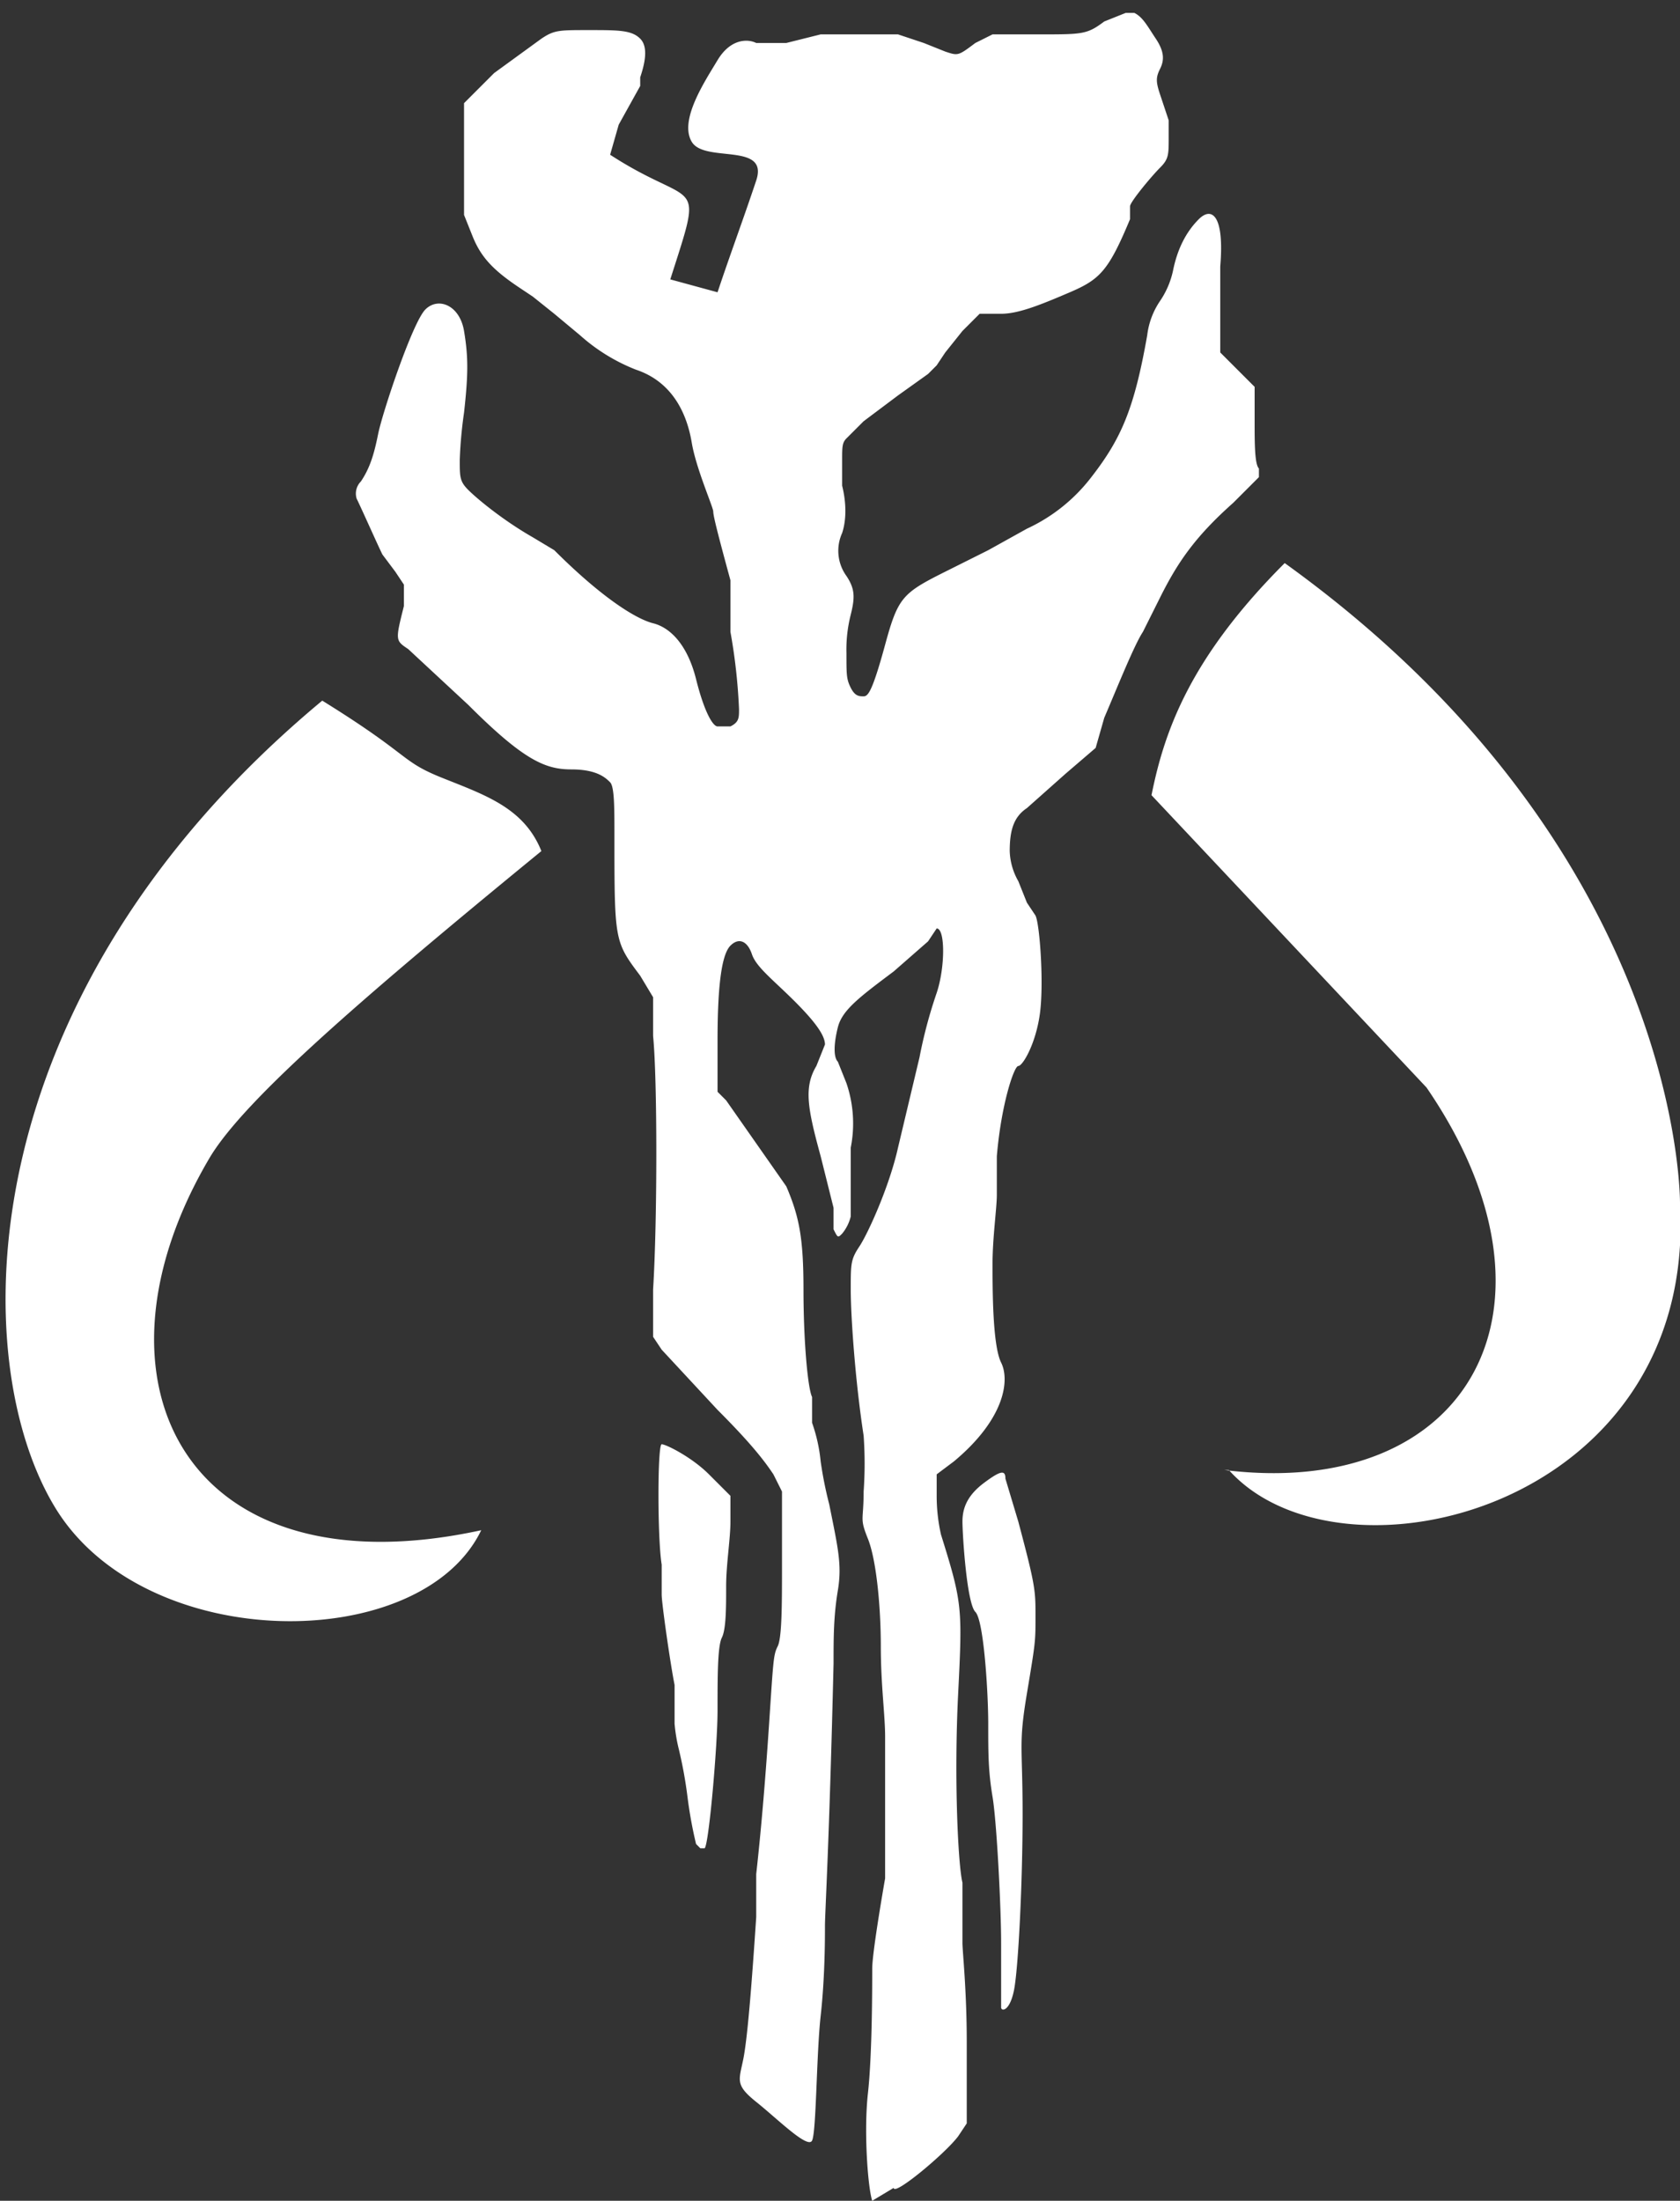 <svg id="Layer_1" data-name="Layer 1" xmlns="http://www.w3.org/2000/svg" viewBox="0 0 391 512"><rect x="0" y="0" width="391" height="512" fill="#333333" stroke="none"/><title>mandalorian</title><path d="M232,512c-1-3-2-16-1-25s1-25,1-29,3-21,3-21,0-28,0-33-1-12-1-21-1-20-3-25-1-4-1-11a92,92,0,0,0,0-13c-2-13-3-28-3-34s0-7,2-10,7-14,9-23l5-21a110,110,0,0,1,4-15c2-6,2-15,0-15l-2,3-8,7c-8,6-12,9-13,13s-1,7,0,8l2,5a29,29,0,0,1,1,15v16a10,10,0,0,1-2,4c-1,1-1,1-2-1v-5l-3-12c-3-11-4-16-1-21l2-5c0-2-2-5-7-10s-9-8-10-11-3-4-5-2-3,9-3,22v12l2,2,14,20c3,7,4,12,4,24s1,23,2,25v6a38,38,0,0,1,2,9,91,91,0,0,0,2,10c2,10,3,14,2,20s-1,11-1,17c-1,42-2,58-2,61s0,12-1,21-1,27-2,29-8-5-13-9-4-5-3-10,2-18,3-33V436c1-9,2-20,3-35s1-16,2-18,1-10,1-19V347l-2-4c-2-3-5-7-13-15l-13-14-2-3V300c1-16,1-49,0-59v-9l-3-5c-6-8-6-8-6-33,0-6,0-11-1-12s-3-3-9-3-11-2-24-15l-14-13c-3-2-3-2-1-10v-5l-2-3-3-4c-1-2-5-11-6-13a4,4,0,0,1,1-4c2-3,3-6,4-11s8-26,11-29,8-1,9,5,1,10,0,19a101,101,0,0,0-1,11c0,4,0,5,2,7s8,7,15,11l5,3c11,11,19,16,23,17s8,5,10,13,4,11,5,11h3c2-1,2-2,2-4a133,133,0,0,0-2-18V135c-3-11-4-15-4-16s-4-10-5-16-4-14-13-17a43,43,0,0,1-13-8l-6-5-5-4-3-2c-6-4-9-7-11-12l-2-5V24l7-7,11-8c3-2,4-2,11-2s10,0,12,2,1,6,0,9v2l-5,9-2,7c20,13,22,4,14,29l11,3c3-9,6-17,9-26s-12-4-15-9,3-14,6-19,7-5,9-4h7l8-2h18l6,2,5,2c3,1,3,1,7-2l4-2h11c10,0,11,0,15-3l5-2h2c2,1,3,3,5,6s2,5,1,7-1,3,0,6l2,6v4c0,4,0,5-2,7s-7,8-7,9v3c-5,12-7,14-14,17s-12,5-16,5h-5l-4,4-4,5-2,3-2,2-7,5-8,6-2,2-2,2c-1,1-1,2-1,5v6c1,4,1,8,0,11a10,10,0,0,0,1,10c2,3,2,5,1,9a33,33,0,0,0-1,9c0,5,0,6,1,8s2,2,3,2,2-1,5-12,4-12,14-17l10-5,9-5a40,40,0,0,0,15-12c7-9,10-16,13-33a18,18,0,0,1,3-8,20,20,0,0,0,3-7c1-5,3-9,6-12s6-1,5,11V82l4,4,4,4v8c0,5,0,10,1,11v2l-6,6c-9,8-13,14-17,22l-4,8c-2,3-6,13-9,20l-2,7-7,6-9,8c-3,2-4,5-4,10a15,15,0,0,0,2,7l2,5,2,3c1,2,2,16,1,23s-4,12-5,12-4,9-5,21v9c0,3-1,10-1,16s0,19,2,23,1,13-11,23l-4,3v5a41,41,0,0,0,1,9c5,16,5,17,4,37s0,40,1,44v14c0,2,1,11,1,23v19l-2,3c-3,4-15,14-15,12Zm30-45s0-7,0-15-1-28-2-34-1-10-1-17-1-24-3-26-3-18-3-21,1-6,5-9,5-3,5-1l3,10c4,15,4,16,4,22s0,6-2,18-1,12-1,28-1,36-2,41-3,5-3,4Zm-71-38a101,101,0,0,1-2-11,100,100,0,0,0-2-11,38,38,0,0,1-1-6v-9c-1-5-3-19-3-21v-7c-1-6-1-28,0-28s7,3,11,7l5,5v6c0,4-1,10-1,15s0,10-1,12-1,9-1,17-2,31-3,32h-1ZM104,163c21,13,18,14,28,18s19,7,23,17c-44,36-69,58-77,71-31,52-6,102,63,87-14,29-78,29-99-5S21,232,104,163ZM314,342c57,7,82-38,47-89l-64-68c3-15,9-32,31-54,89,64,92,142,92,149,4,71-79,91-105,62Z" transform="translate(-29)" style="fill:#fff"/></svg>